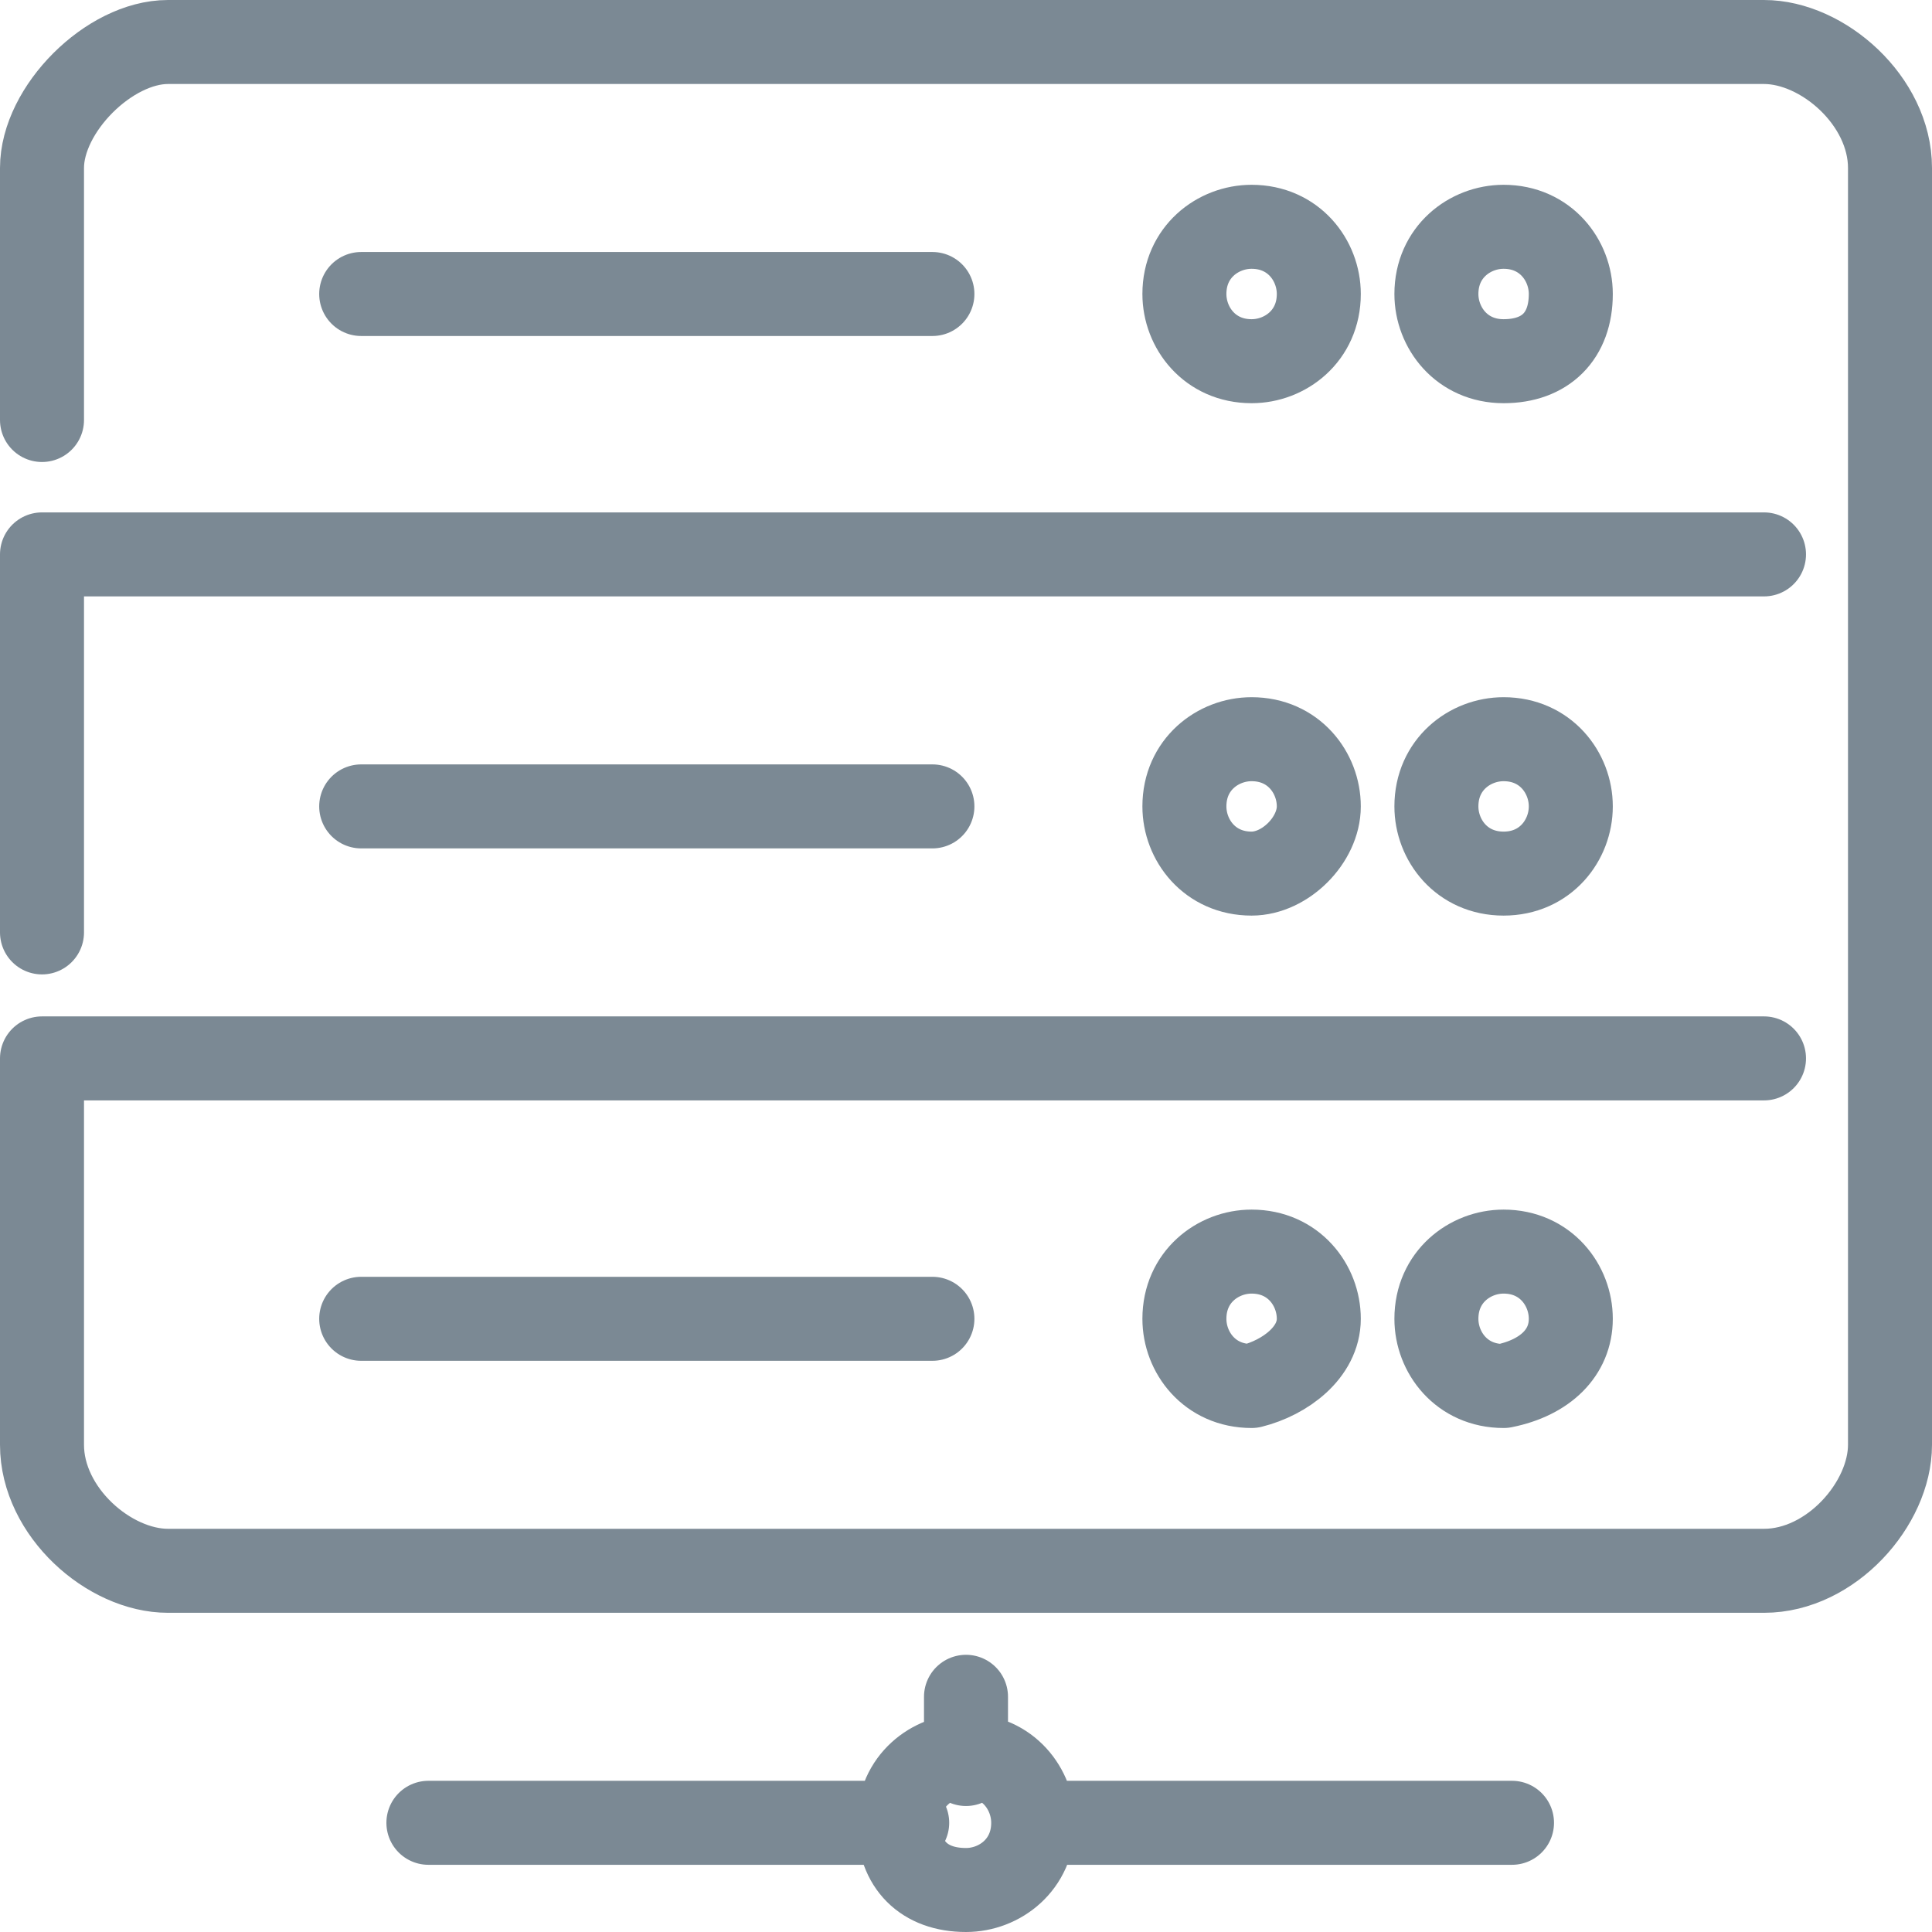 <?xml version="1.0" encoding="utf-8"?>
<!-- Generator: Adobe Illustrator 19.0.0, SVG Export Plug-In . SVG Version: 6.00 Build 0)  -->
<svg version="1.1" id="Layer_1" xmlns="http://www.w3.org/2000/svg" xmlns:xlink="http://www.w3.org/1999/xlink" x="0px" y="0px"
	 viewBox="0 0 23 23" style="enable-background:new 0 0 23 23;" xml:space="preserve">
<style type="text/css">
	.st0{fill:none;stroke:#7B8994;stroke-linecap:round;stroke-linejoin:round;stroke-miterlimit:10;}
</style>
<path class="st0" d="M0.5,11.1V6.6H21 M18.7,15.7c0-0.4-0.3-0.8-0.8-0.8c-0.4,0-0.8,0.3-0.8,0.8c0,0.4,0.3,0.8,0.8,0.8
	C18.4,16.4,18.7,16.1,18.7,15.7z M15.7,15.7c0-0.4-0.3-0.8-0.8-0.8c-0.4,0-0.8,0.3-0.8,0.8c0,0.4,0.3,0.8,0.8,0.8
	C15.3,16.4,15.7,16.1,15.7,15.7z M21,12.6H0.5v4.6c0,0.8,0.8,1.5,1.5,1.5h19c0.8,0,1.5-0.8,1.5-1.5V2c0-0.8-0.8-1.5-1.5-1.5H2
	C1.3,0.5,0.5,1.3,0.5,2v3 M11.1,15.7H4.3H11.1z M18.7,9.6c0-0.4-0.3-0.8-0.8-0.8c-0.4,0-0.8,0.3-0.8,0.8c0,0.4,0.3,0.8,0.8,0.8
	C18.4,10.4,18.7,10,18.7,9.6z M15.7,9.6c0-0.4-0.3-0.8-0.8-0.8c-0.4,0-0.8,0.3-0.8,0.8c0,0.4,0.3,0.8,0.8,0.8
	C15.3,10.4,15.7,10,15.7,9.6z M11.1,9.6H4.3H11.1z M18.7,3.5c0-0.4-0.3-0.8-0.8-0.8c-0.4,0-0.8,0.3-0.8,0.8c0,0.4,0.3,0.8,0.8,0.8
	C18.4,4.3,18.7,4,18.7,3.5z M15.7,3.5c0-0.4-0.3-0.8-0.8-0.8c-0.4,0-0.8,0.3-0.8,0.8c0,0.4,0.3,0.8,0.8,0.8
	C15.3,4.3,15.7,4,15.7,3.5z M11.1,3.5H4.3H11.1z M5.1,21.7h5.7H5.1z M12.3,21.7h5.7H12.3z M11.5,20.2V21V20.2z M12.3,21.7
	c0-0.4-0.3-0.8-0.8-0.8c-0.4,0-0.8,0.3-0.8,0.8s0.3,0.8,0.8,0.8C11.9,22.5,12.3,22.2,12.3,21.7z"/>
</svg>
